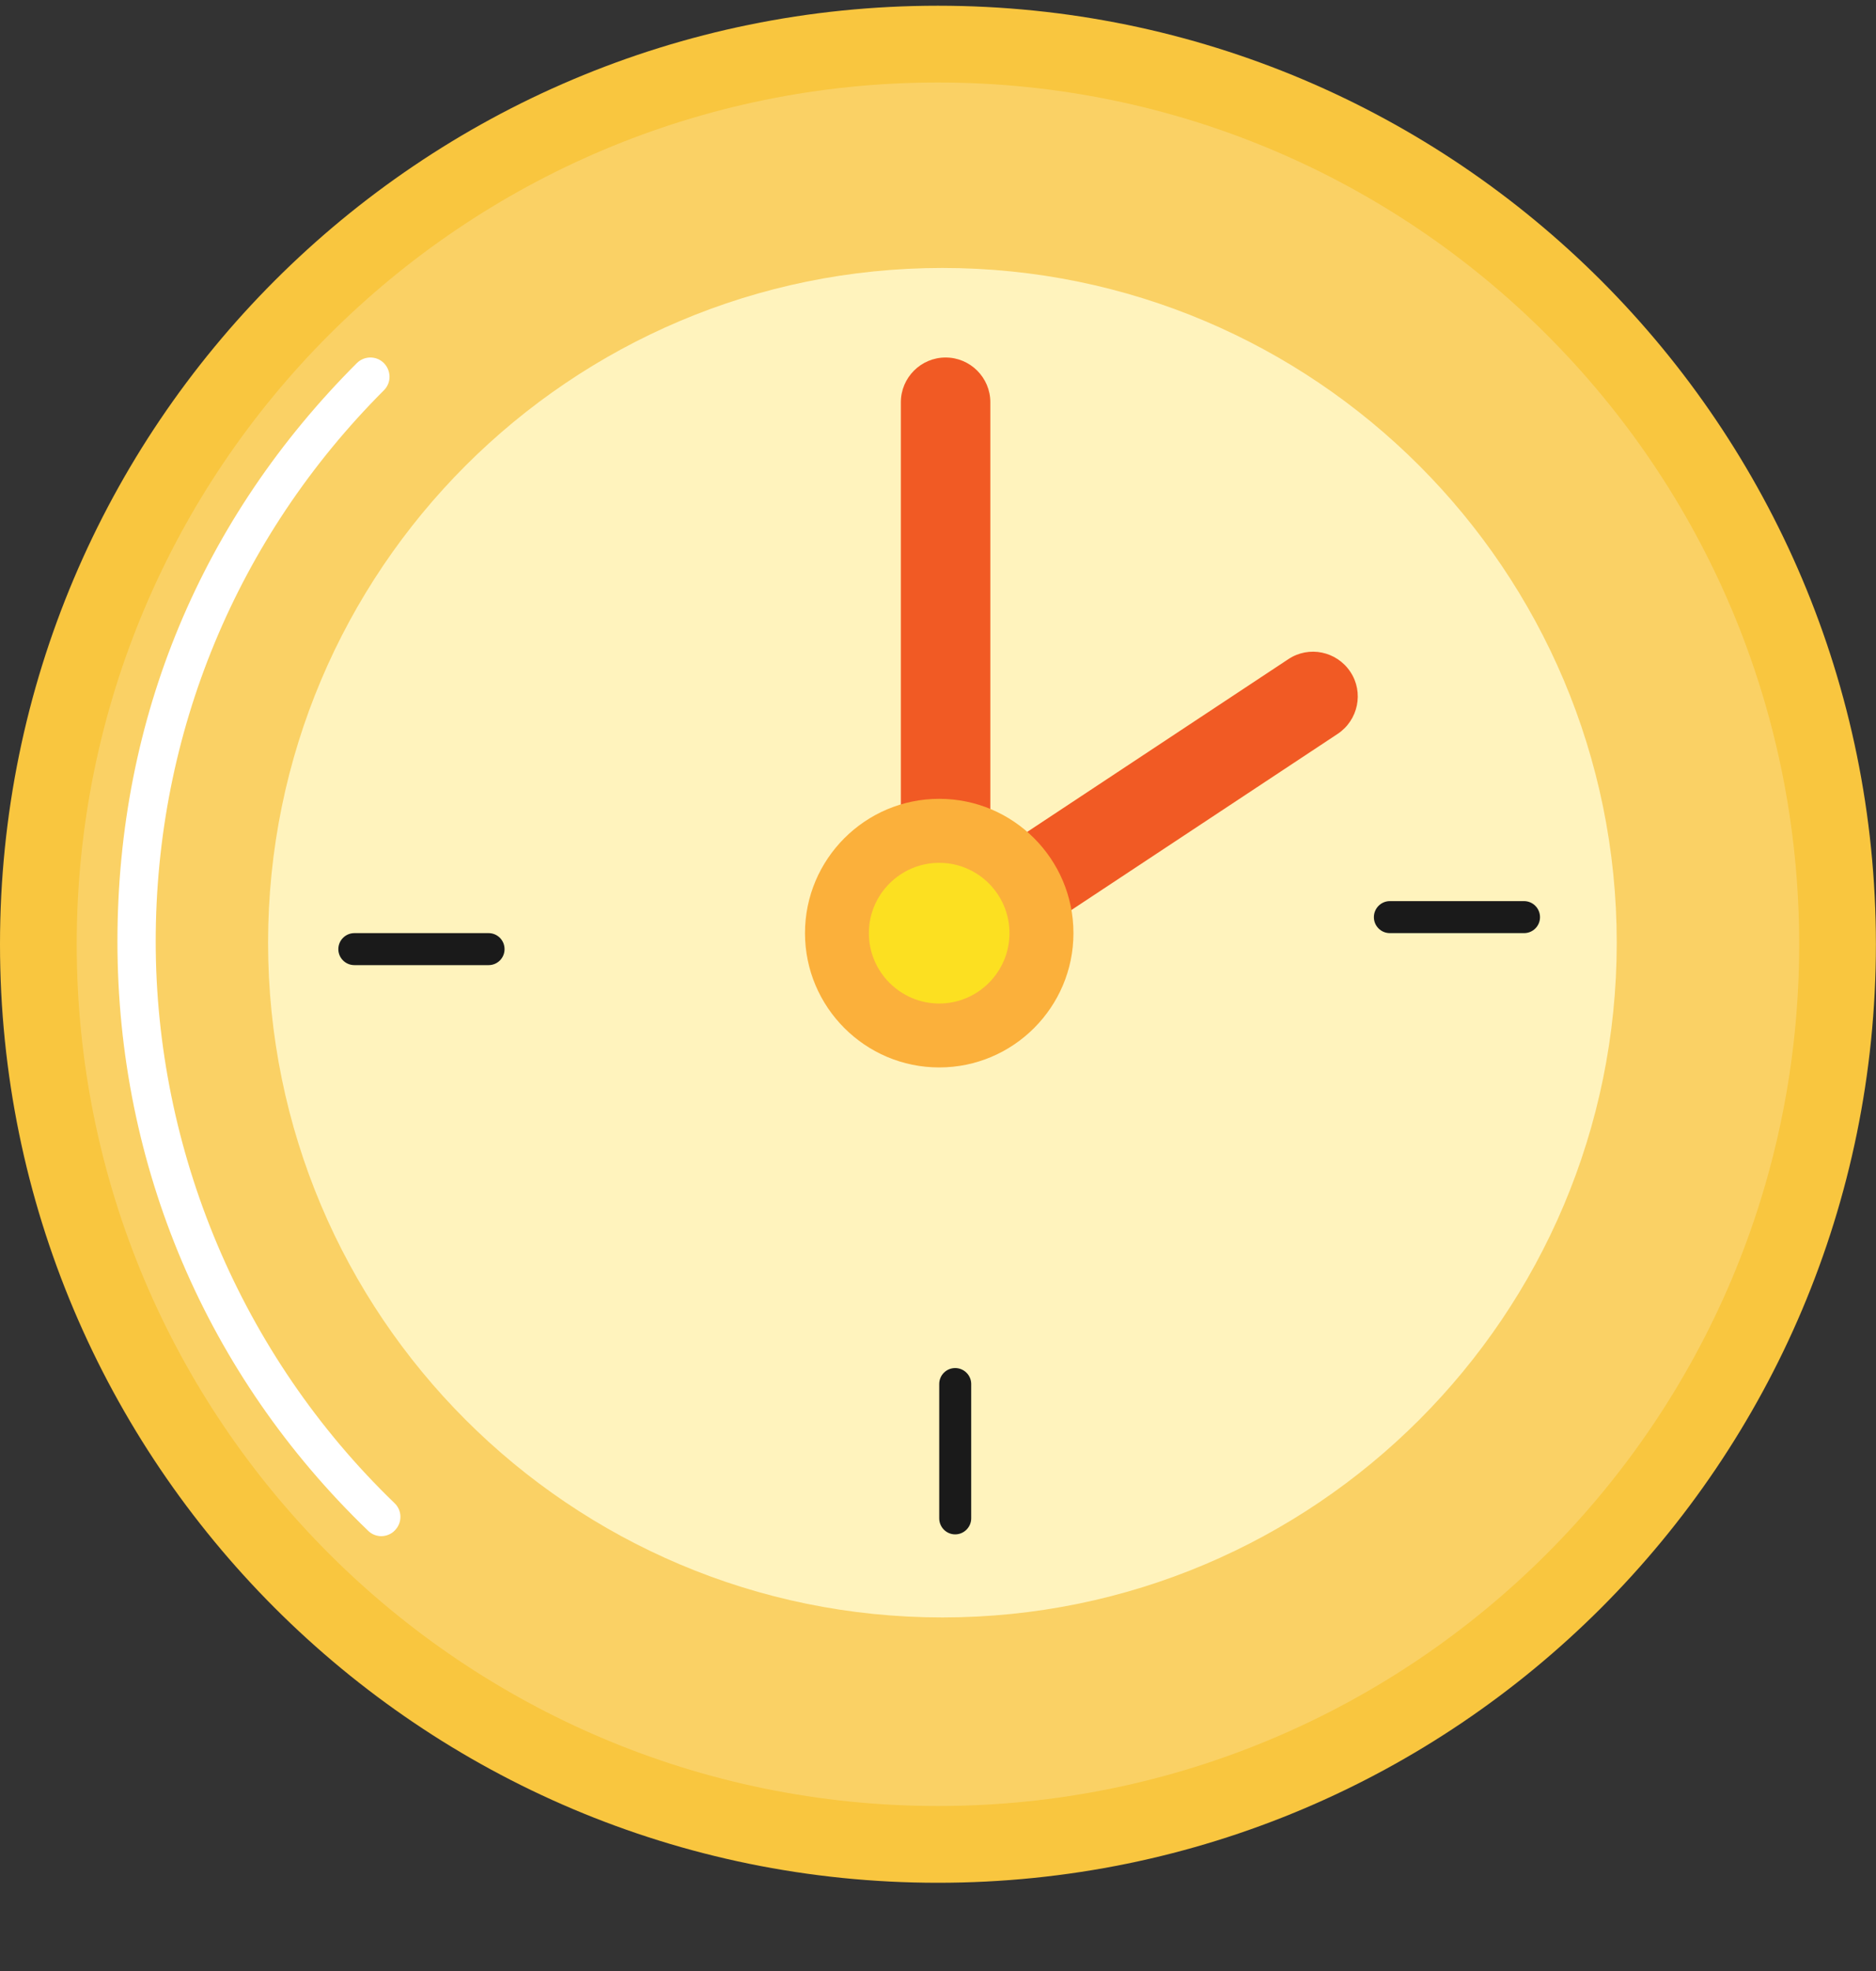 <svg width="20" height="21" viewBox="0 0 20 21" fill="none" xmlns="http://www.w3.org/2000/svg">
<rect x="0" y="0" width="20" height="21" fill="#333333" stroke="none"/>
<g clip-path="url(#clip0_121_5300)">
<path d="M9.999 20.06C15.522 20.06 19.999 15.583 19.999 10.061C19.999 4.538 15.522 0.061 9.999 0.061C4.477 0.061 0 4.538 0 10.061C0 15.583 4.477 20.06 9.999 20.06Z" fill="#F9C63F"/>
<path opacity="0.2" d="M9.999 19.242C15.07 19.242 19.181 15.132 19.181 10.061C19.181 4.99 15.07 0.879 9.999 0.879C4.928 0.879 0.818 4.99 0.818 10.061C0.818 15.132 4.928 19.242 9.999 19.242Z" fill="white"/>
<path d="M10.047 17.233C14.017 17.233 17.236 14.015 17.236 10.044C17.236 6.074 14.017 2.855 10.047 2.855C6.077 2.855 2.858 6.074 2.858 10.044C2.858 14.015 6.077 17.233 10.047 17.233Z" fill="#FFF3BD"/>
<path d="M10.081 10.487C9.818 10.487 9.604 10.273 9.604 10.01V4.286C9.604 4.023 9.818 3.809 10.081 3.809C10.344 3.809 10.558 4.023 10.558 4.286V10.01C10.558 10.273 10.344 10.487 10.081 10.487Z" fill="#F15A24"/>
<path d="M10.082 10.487C9.927 10.487 9.776 10.412 9.684 10.273C9.539 10.054 9.6 9.758 9.819 9.612L13.735 7.023C13.954 6.877 14.25 6.938 14.396 7.158C14.542 7.377 14.48 7.673 14.261 7.819L10.345 10.408C10.265 10.461 10.174 10.487 10.082 10.487Z" fill="#F15A24"/>
<path d="M11.103 9.942C11.103 9.34 10.615 8.852 10.013 8.852C9.411 8.852 8.923 9.34 8.923 9.942C8.923 10.544 9.411 11.032 10.013 11.032C10.615 11.032 11.103 10.544 11.103 9.942Z" fill="#FCE021"/>
<path d="M10.013 11.373C9.224 11.373 8.582 10.731 8.582 9.942C8.582 9.153 9.224 8.511 10.013 8.511C10.802 8.511 11.444 9.153 11.444 9.942C11.444 10.731 10.802 11.373 10.013 11.373ZM10.013 9.193C9.6 9.193 9.263 9.529 9.263 9.942C9.263 10.355 9.6 10.692 10.013 10.692C10.426 10.692 10.762 10.355 10.762 9.942C10.762 9.529 10.426 9.193 10.013 9.193Z" fill="#FBB03B"/>
<path d="M10.354 14.746C10.354 14.652 10.277 14.576 10.183 14.576C10.089 14.576 10.013 14.652 10.013 14.746V16.177C10.013 16.271 10.089 16.348 10.183 16.348C10.277 16.348 10.354 16.271 10.354 16.177V14.746Z" fill="#1A1A1A"/>
<path d="M14.817 9.601C14.723 9.601 14.647 9.678 14.647 9.772C14.647 9.866 14.723 9.942 14.817 9.942H16.248C16.342 9.942 16.418 9.866 16.418 9.772C16.418 9.678 16.342 9.601 16.248 9.601H14.817Z" fill="#1A1A1A"/>
<path d="M5.209 10.283C5.303 10.283 5.379 10.207 5.379 10.113C5.379 10.018 5.303 9.942 5.209 9.942H3.778C3.684 9.942 3.607 10.018 3.607 10.113C3.607 10.207 3.684 10.283 3.778 10.283H5.209Z" fill="#1A1A1A"/>
<path d="M4.065 16.367C4.015 16.367 3.963 16.348 3.924 16.309C2.201 14.651 1.252 12.421 1.252 10.031C1.252 7.64 2.157 5.514 3.804 3.869C3.884 3.789 4.014 3.789 4.093 3.869C4.172 3.95 4.173 4.079 4.093 4.158C2.524 5.727 1.66 7.812 1.66 10.031C1.66 12.249 2.565 14.434 4.206 16.015C4.288 16.093 4.29 16.222 4.211 16.304C4.172 16.346 4.117 16.367 4.064 16.367H4.065Z" fill="white"/>
</g>
<defs>
<clipPath id="clip0_121_5300">
<rect width="20" height="20" fill="white" transform="translate(0 0.061)"/>
</clipPath>
</defs>
</svg>
